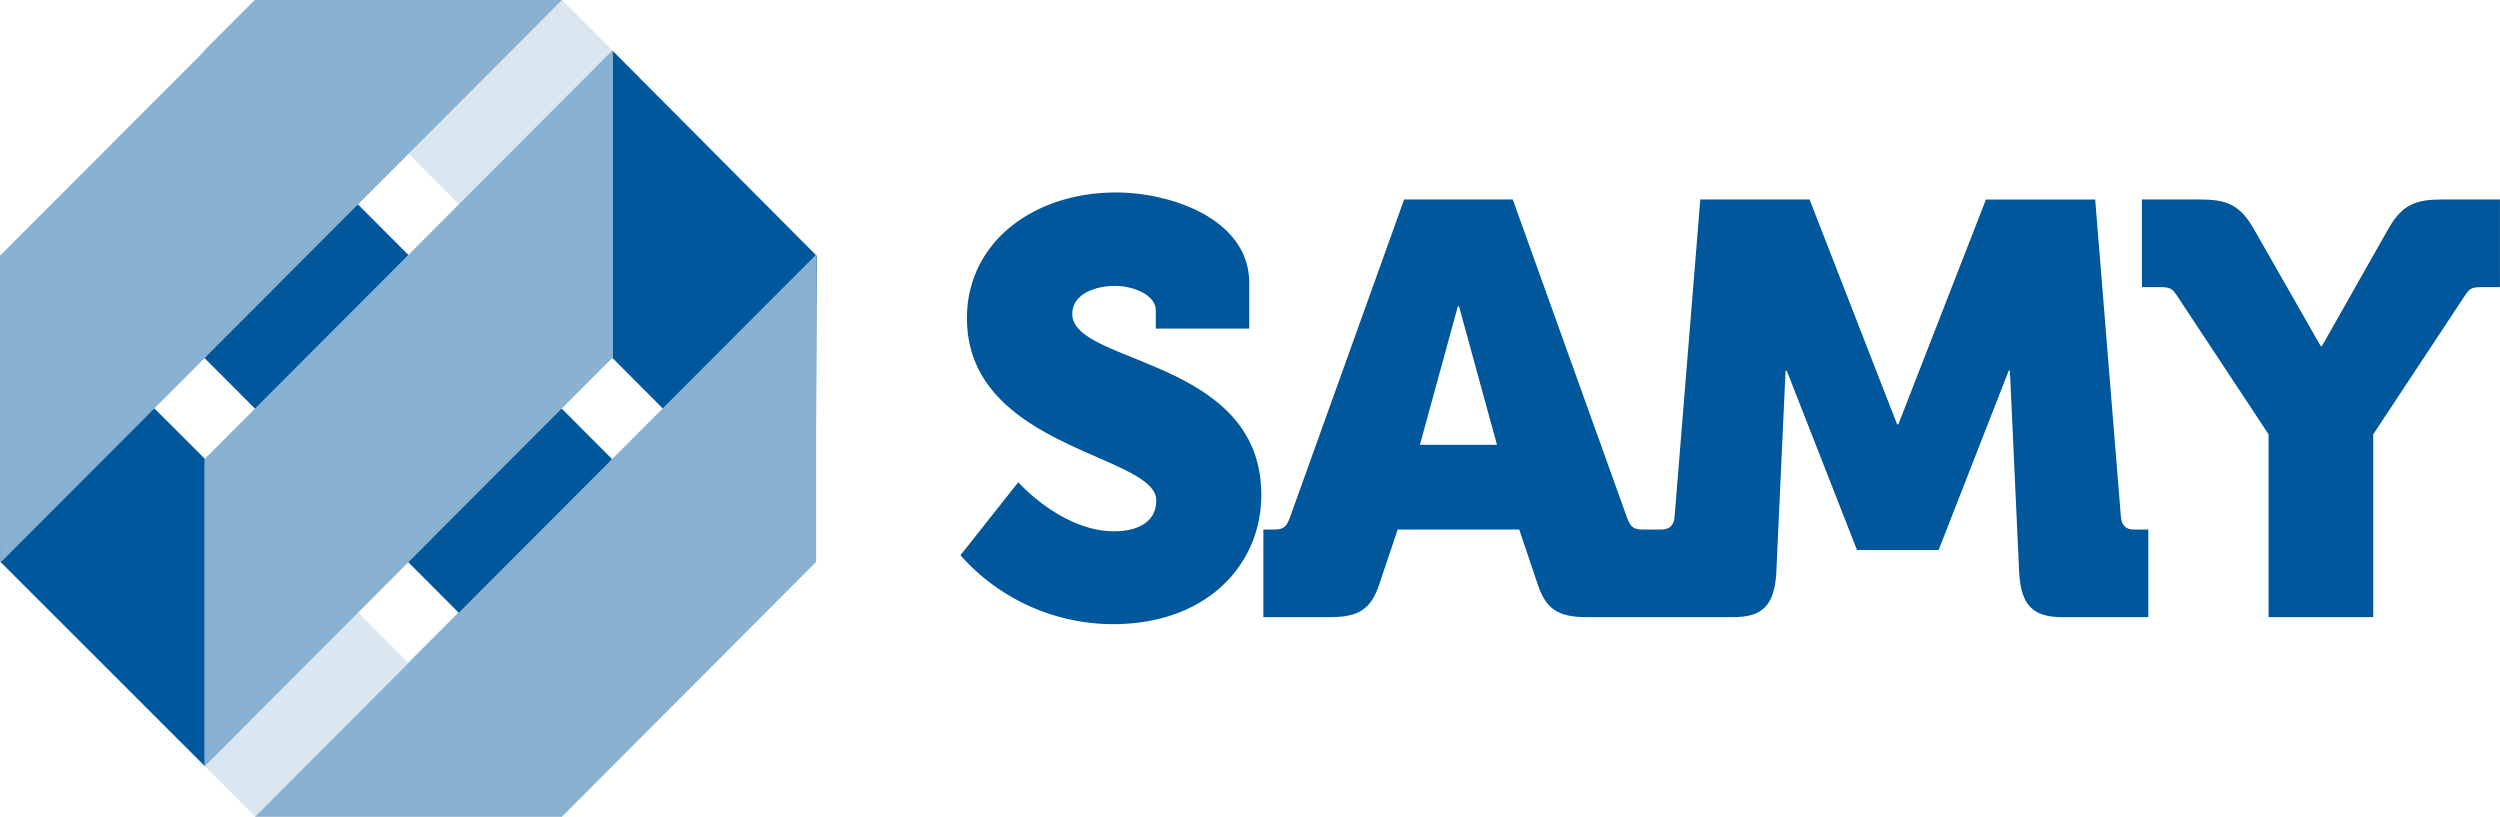 <svg xmlns="http://www.w3.org/2000/svg" width="704.1" height="230" viewBox="0 0 704.1 230"><title>samy-brand</title><polygon points="158.12 0 57.54 100.78 57.54 14.22 71.73 0 158.12 0" style="fill:#98bbd7"/><polygon points="172.31 215.78 158.12 230 71.73 230 172.31 129.22 172.31 215.78" style="fill:#98bbd7"/><polygon points="0.15 71.72 57.69 129.22 57.69 215.78 0.15 158.28 0.15 71.72" style="fill:#01579b"/><polygon points="57.54 14.22 172.31 129.22 172.31 215.78 57.54 100.78 57.54 14.22" style="fill:#01579b"/><polygon points="172.46 14.22 230 72.03 229.69 158.28 172.46 100.78 172.46 14.22" style="fill:#01579b"/><polygon points="71.89 0 172.46 100.78 172.46 14.22 158.27 0 71.89 0" style="fill:#dae7f0"/><polygon points="57.69 215.78 71.89 230 158.27 230 57.69 129.22 57.69 215.78" style="fill:#dae7f0"/><polygon points="229.85 71.72 71.89 230 158.27 230 229.85 158.28 229.85 71.72" style="fill:#89b1d1"/><polygon points="172.46 14.22 57.69 129.22 57.69 215.78 172.46 100.78 172.46 14.22" style="fill:#89b1d1"/><polygon points="71.89 0 0 72.03 0.31 158.28 158.27 0 71.89 0" style="fill:#89b1d1"/><path d="M302,88.43c0-5.43,6.09-7.9,12-7.9,5.43,0,11.52,2.63,11.52,6.91v5.1h26.32V79.71c0-17.93-21.88-25.5-37.51-25.5-23.36,0-42,14.15-42,35.37,0,36.85,53.31,38.33,53.31,51.33,0,6.58-5.92,8.72-11.85,8.72-14.81,0-27-13.82-27-13.82l-16.29,20.57a57.48,57.48,0,0,0,42.94,19.41c26.49,0,41.79-16.78,41.79-36.36C355.31,100.77,302,102.74,302,88.43Z" transform="translate(0 0)" style="fill:#01579b"/><path d="M597.33,145.52l-7.24-89.33H559.32l-24.68,63.34h-.33L509.64,56.18H478.87l-7.24,89.33c-.16,2.3-1.32,3.62-3.62,3.62h-5.43c-2.63,0-3.45-.82-4.44-3.62L426.06,56.18h-30.6l-32.08,89.33c-1,2.8-1.81,3.62-4.44,3.62h-3.13v24.68h18.92c8.23,0,11.52-2.47,13.82-9.54l5.1-15.14h34.22l5.1,15.14c2.3,7.07,5.59,9.54,13.82,9.54h41.46c8.39,0,11.35-3.62,12-12l2.63-57.42h.33L523,154.9h23l19.74-50.51h.33l2.63,57.42c.66,8.39,3.62,12,12,12h24.35V149.14h-4.11C598.64,149.14,597.49,147.82,597.33,145.52ZM399.9,125.28l10.69-39h.33l10.69,39Z" transform="translate(0 0)" style="fill:#01579b"/><path d="M688,56.18c-7.24,0-11.19,1.15-15.14,7.9l-18.92,33.4h-.33l-19.08-33.4c-3.95-6.75-7.9-7.9-15.14-7.9H603.25V80.86H608c3.62,0,3.78.33,5.92,3.62l25,37.84v51.49H668.4V122.32l25-37.84c2.14-3.29,2.3-3.62,5.92-3.62h4.77V56.18Z" transform="translate(0 0)" style="fill:#01579b"/></svg>